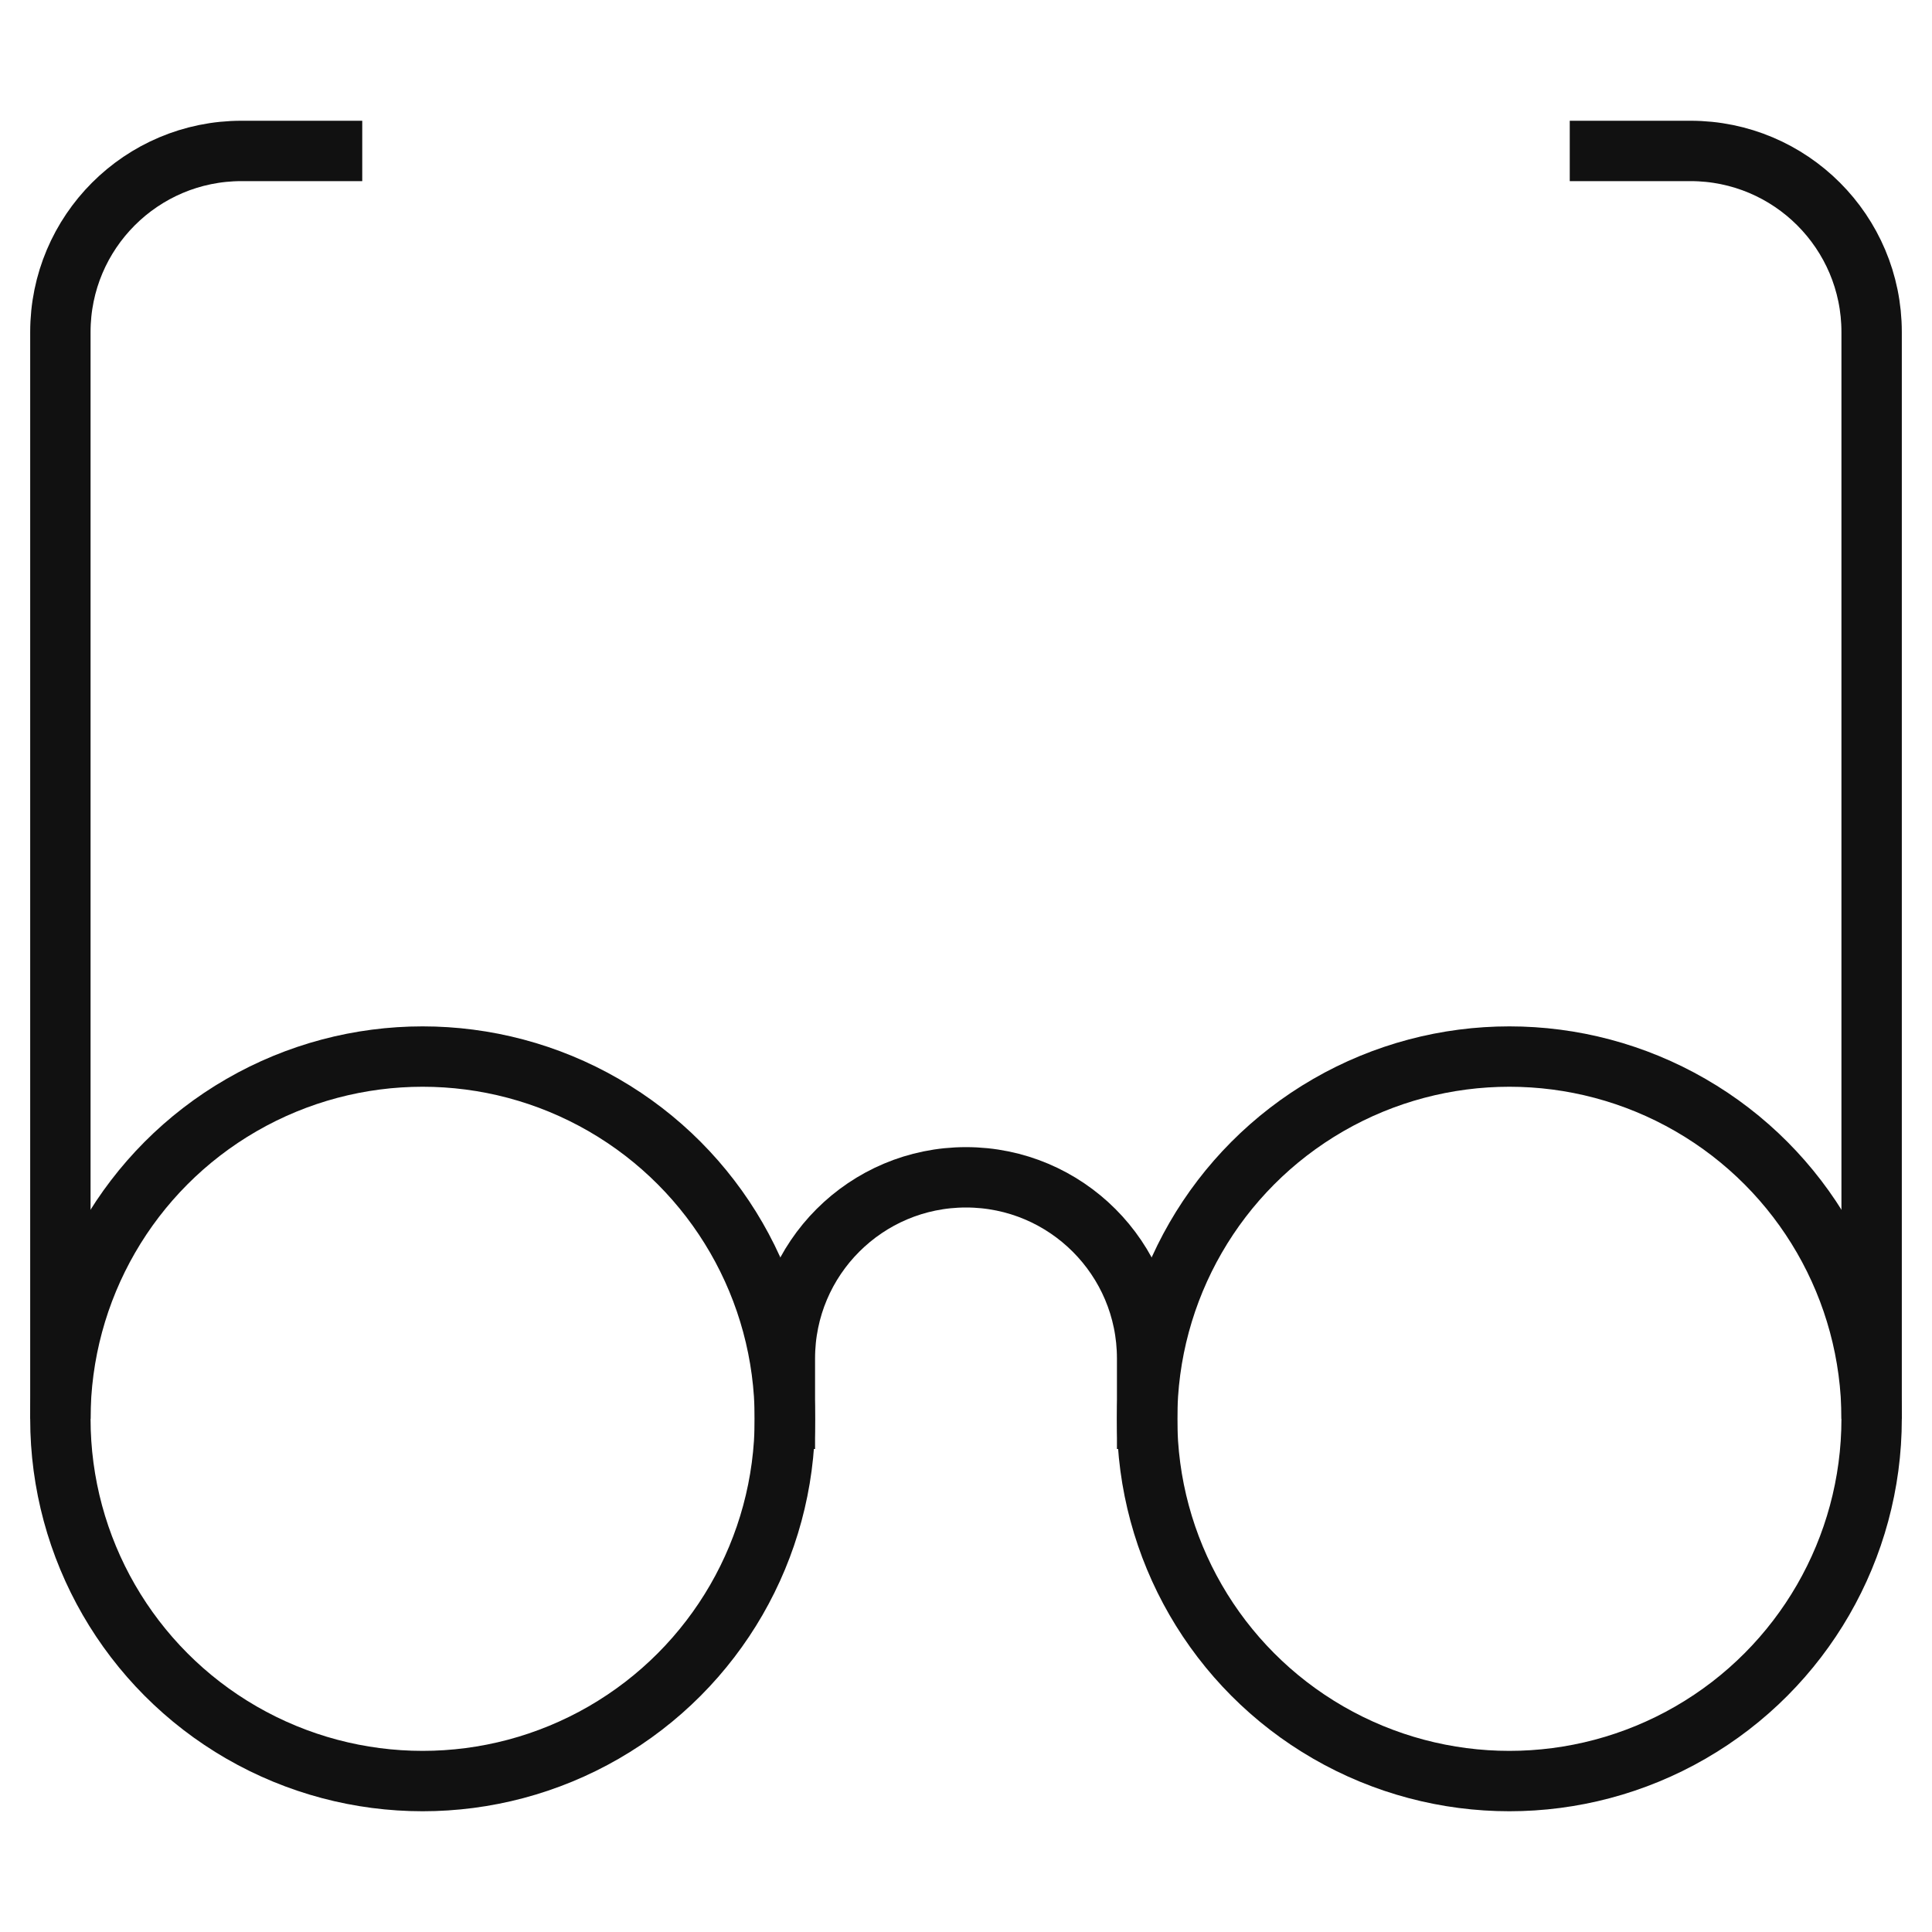 <svg xmlns="http://www.w3.org/2000/svg" viewBox="0 0 64 64" width="64" height="64"><title>glasses 2</title><g class="nc-icon-wrapper" stroke-linecap="square" stroke-linejoin="miter" stroke-width="2" fill="#111111" stroke="#111111"><path data-cap="butt" data-color="color-2" fill="none" stroke-miterlimit="10" d="M2,46V11c0-3.314,2.686-6,6-6h3 " stroke-linecap="butt"/> <path data-cap="butt" data-color="color-2" fill="none" stroke-miterlimit="10" d="M62,46V11c0-3.314-2.686-6-6-6 h-3" stroke-linecap="butt"/> <path data-cap="butt" data-color="color-2" fill="none" stroke-miterlimit="10" d="M26,47v-2c0-3.314,2.686-6,6-6 s6,2.686,6,6v2" stroke-linecap="butt"/> <circle fill="none" stroke="#111111" stroke-miterlimit="10" cx="14" cy="47" r="12"/> <circle fill="none" stroke="#111111" stroke-miterlimit="10" cx="50" cy="47" r="12"/></g></svg>